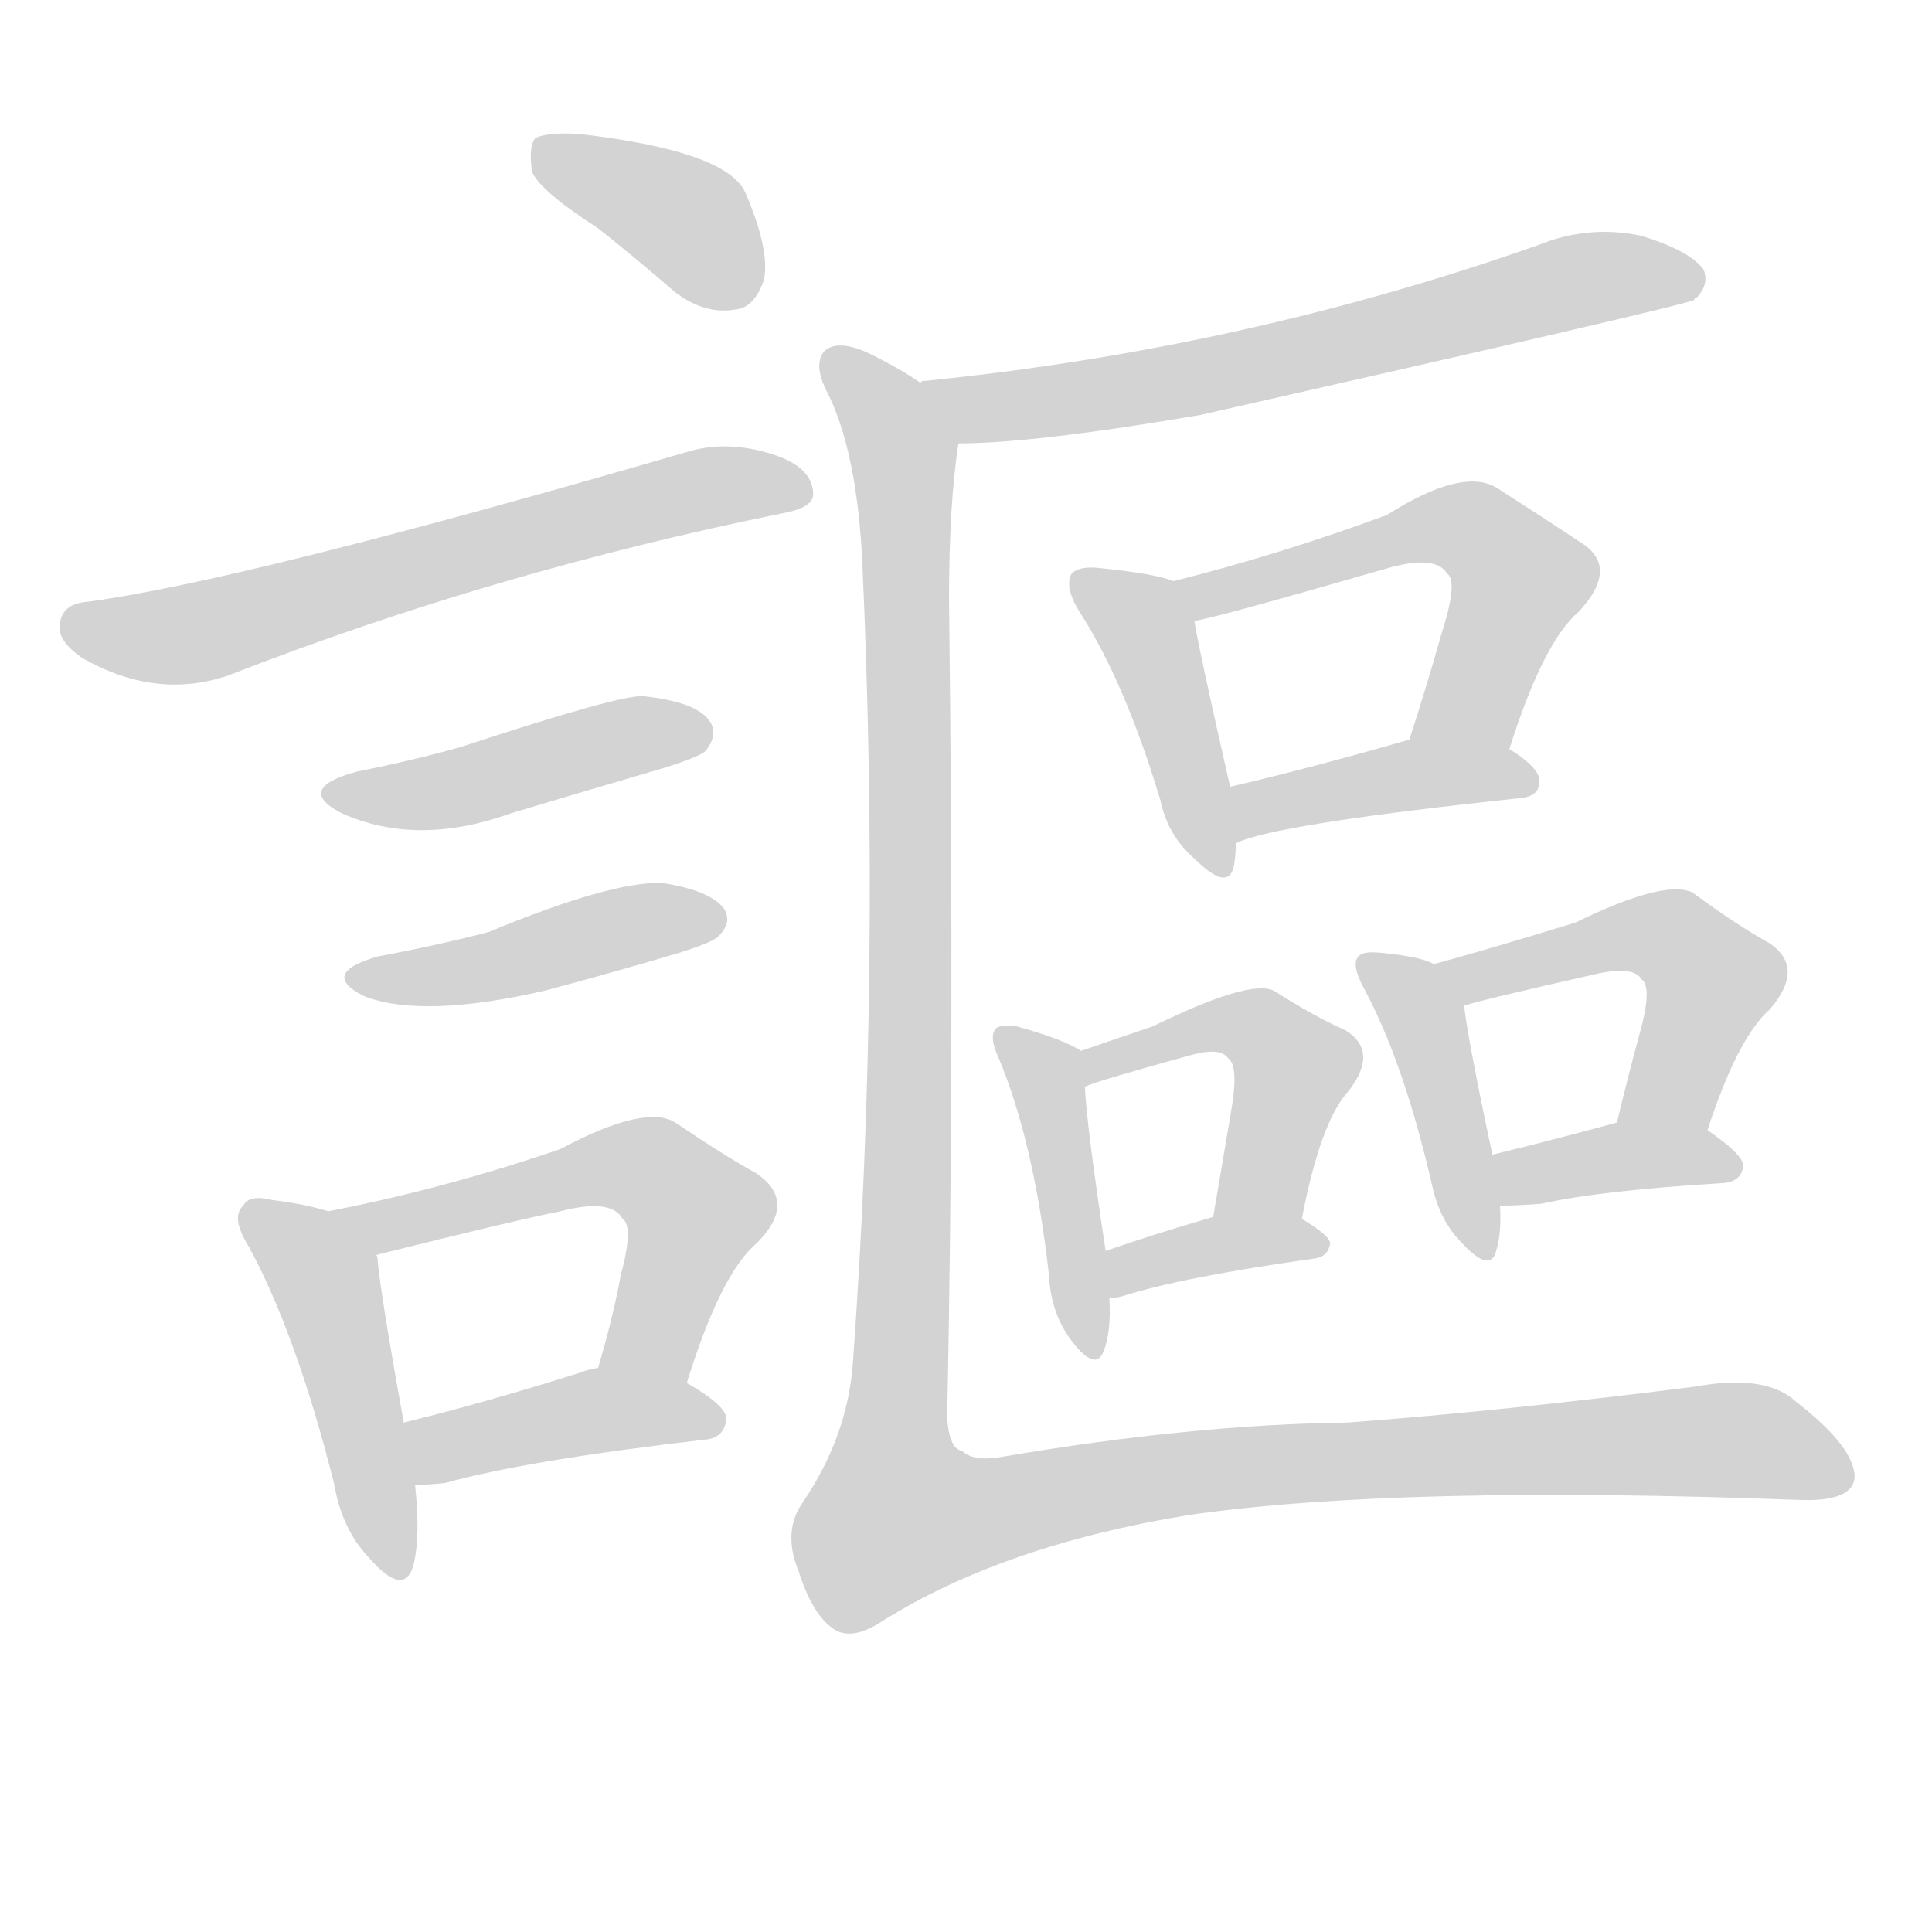 <svg version="1.1" viewBox="0 0 1024 1024" xmlns="http://www.w3.org/2000/svg">
  
  <g transform="scale(1, -1) translate(0, -900)">
    <style type="text/css">
        .origin {display:none;}
        .hide {display:none;}
        .stroke {fill: lightgray;}
    </style>

    <path d="M 317 779 Q 336 764 358 745 Q 374 733 390 736 Q 400 737 405 752 Q 408 768 395 798 Q 385 820 307 829 Q 291 830 284 827 Q 280 823 282 809 Q 286 799 317 779 Z" fill="lightgray" class="stroke"/>
    <path d="M 46 581 Q 34 580 32 571 Q 29 561 44 551 Q 83 529 121 542 Q 262 597 415 628 Q 431 631 431 638 Q 431 651 413 658 Q 388 667 366 661 Q 129 592 46 581 Z" fill="lightgray" class="stroke"/>
    <path d="M 189 491 Q 156 482 181 469 Q 221 451 271 469 Q 311 481 352 493 Q 371 499 374 502 Q 381 511 376 518 Q 369 528 341 531 Q 329 532 244 504 Q 219 497 189 491 Z" fill="lightgray" class="stroke"/>
    <path d="M 200 393 Q 169 384 193 372 Q 224 360 289 375 Q 323 384 360 395 Q 379 401 381 404 Q 388 411 384 418 Q 377 428 351 432 Q 324 433 259 406 Q 232 399 200 393 Z" fill="lightgray" class="stroke"/>
    <path d="M 174 258 Q 161 262 144 264 Q 132 267 129 261 Q 122 255 132 239 Q 157 193 177 114 Q 181 90 195 75 Q 214 53 219 70 Q 223 85 220 113 L 214 146 Q 201 218 200 234 Q 199 235 200 235 C 199 251 199 251 174 258 Z" fill="lightgray" class="stroke"/>
    <path d="M 364 167 Q 382 225 401 241 Q 423 263 401 278 Q 383 288 358 305 Q 342 315 297 291 Q 236 270 174 258 C 145 252 171 228 200 235 Q 272 253 297 258 Q 324 265 330 254 Q 336 250 329 224 Q 325 202 317 175 C 309 146 355 138 364 167 Z" fill="lightgray" class="stroke"/>
    <path d="M 220 113 Q 227 113 236 114 Q 279 126 374 137 Q 384 138 385 148 Q 385 155 364 167 C 342 180 342 180 317 175 Q 311 174 306 172 Q 255 156 214 146 C 185 139 190 112 220 113 Z" fill="lightgray" class="stroke"/>
    <path d="M 508 665 Q 548 665 636 680 Q 888 737 898 741 Q 898 742 899 742 Q 906 749 903 757 Q 896 767 870 775 Q 842 781 815 770 Q 659 715 489 698 Q 488 698 488 697 C 458 692 478 664 508 665 Z" fill="lightgray" class="stroke"/>
    <path d="M 622 592 Q 612 596 582 599 Q 572 600 568 596 Q 564 589 572 576 Q 596 539 615 476 Q 619 457 633 445 Q 651 427 654 441 Q 655 447 655 453 L 652 483 Q 636 553 633 571 C 630 590 630 590 622 592 Z" fill="lightgray" class="stroke"/>
    <path d="M 800 503 Q 818 560 837 576 Q 859 600 837 613 Q 819 625 794 641 Q 776 653 735 627 Q 678 606 622 592 C 593 585 604 565 633 571 Q 639 571 736 599 Q 761 606 767 596 Q 773 592 764 564 Q 757 539 747 508 C 738 479 791 474 800 503 Z" fill="lightgray" class="stroke"/>
    <path d="M 655 453 Q 674 463 806 477 Q 816 478 816 486 Q 816 493 800 503 C 779 517 776 516 747 508 Q 695 493 652 483 C 623 476 627 442 655 453 Z" fill="lightgray" class="stroke"/>
    <path d="M 573 343 Q 564 349 539 356 Q 530 357 528 355 Q 524 351 529 340 Q 548 295 556 224 Q 557 203 569 188 Q 581 173 585 184 Q 589 194 588 212 L 586 237 Q 576 303 575 324 C 574 343 574 343 573 343 Z" fill="lightgray" class="stroke"/>
    <path d="M 690 254 Q 700 306 715 322 Q 731 343 713 354 Q 697 361 675 375 Q 662 381 611 356 Q 593 350 573 343 C 545 333 547 314 575 324 Q 581 327 632 341 Q 647 345 651 339 Q 657 335 652 308 Q 648 284 643 255 C 638 225 684 225 690 254 Z" fill="lightgray" class="stroke"/>
    <path d="M 588 212 Q 591 212 595 213 Q 626 223 697 233 Q 704 234 705 241 Q 705 245 690 254 C 674 264 672 263 643 255 Q 612 246 586 237 C 558 227 558 209 588 212 Z" fill="lightgray" class="stroke"/>
    <path d="M 760 389 Q 753 393 732 395 Q 722 396 720 393 Q 716 389 723 376 Q 744 337 759 272 Q 763 253 775 241 Q 790 225 793 237 Q 796 247 795 261 L 791 288 Q 778 349 776 367 C 774 383 774 383 760 389 Z" fill="lightgray" class="stroke"/>
    <path d="M 905 301 Q 921 350 938 365 Q 957 387 938 400 Q 920 410 897 427 Q 882 434 835 411 Q 786 396 760 389 C 731 381 747 359 776 367 Q 785 370 847 384 Q 866 388 870 381 Q 876 377 869 352 Q 863 330 857 305 C 850 276 895 273 905 301 Z" fill="lightgray" class="stroke"/>
    <path d="M 795 261 Q 805 261 817 262 Q 848 269 914 273 Q 923 274 924 282 Q 924 288 905 301 C 888 313 886 313 857 305 Q 820 295 791 288 C 762 281 765 261 795 261 Z" fill="lightgray" class="stroke"/>
    <path d="M 488 697 Q 478 704 464 711 Q 445 721 437 714 Q 431 707 438 693 Q 454 662 457 603 Q 467 383 452 177 Q 449 138 425 103 Q 415 88 423 68 Q 430 46 440 38 Q 450 29 468 41 Q 532 81 630 97 Q 741 113 954 105 Q 982 104 983 117 Q 983 133 952 157 Q 936 172 898 165 Q 795 152 714 146 Q 632 145 532 128 Q 516 125 510 131 Q 503 132 502 149 Q 506 339 503 582 Q 503 633 508 665 C 510 685 510 685 488 697 Z" fill="lightgray" class="stroke"/></g>
</svg>